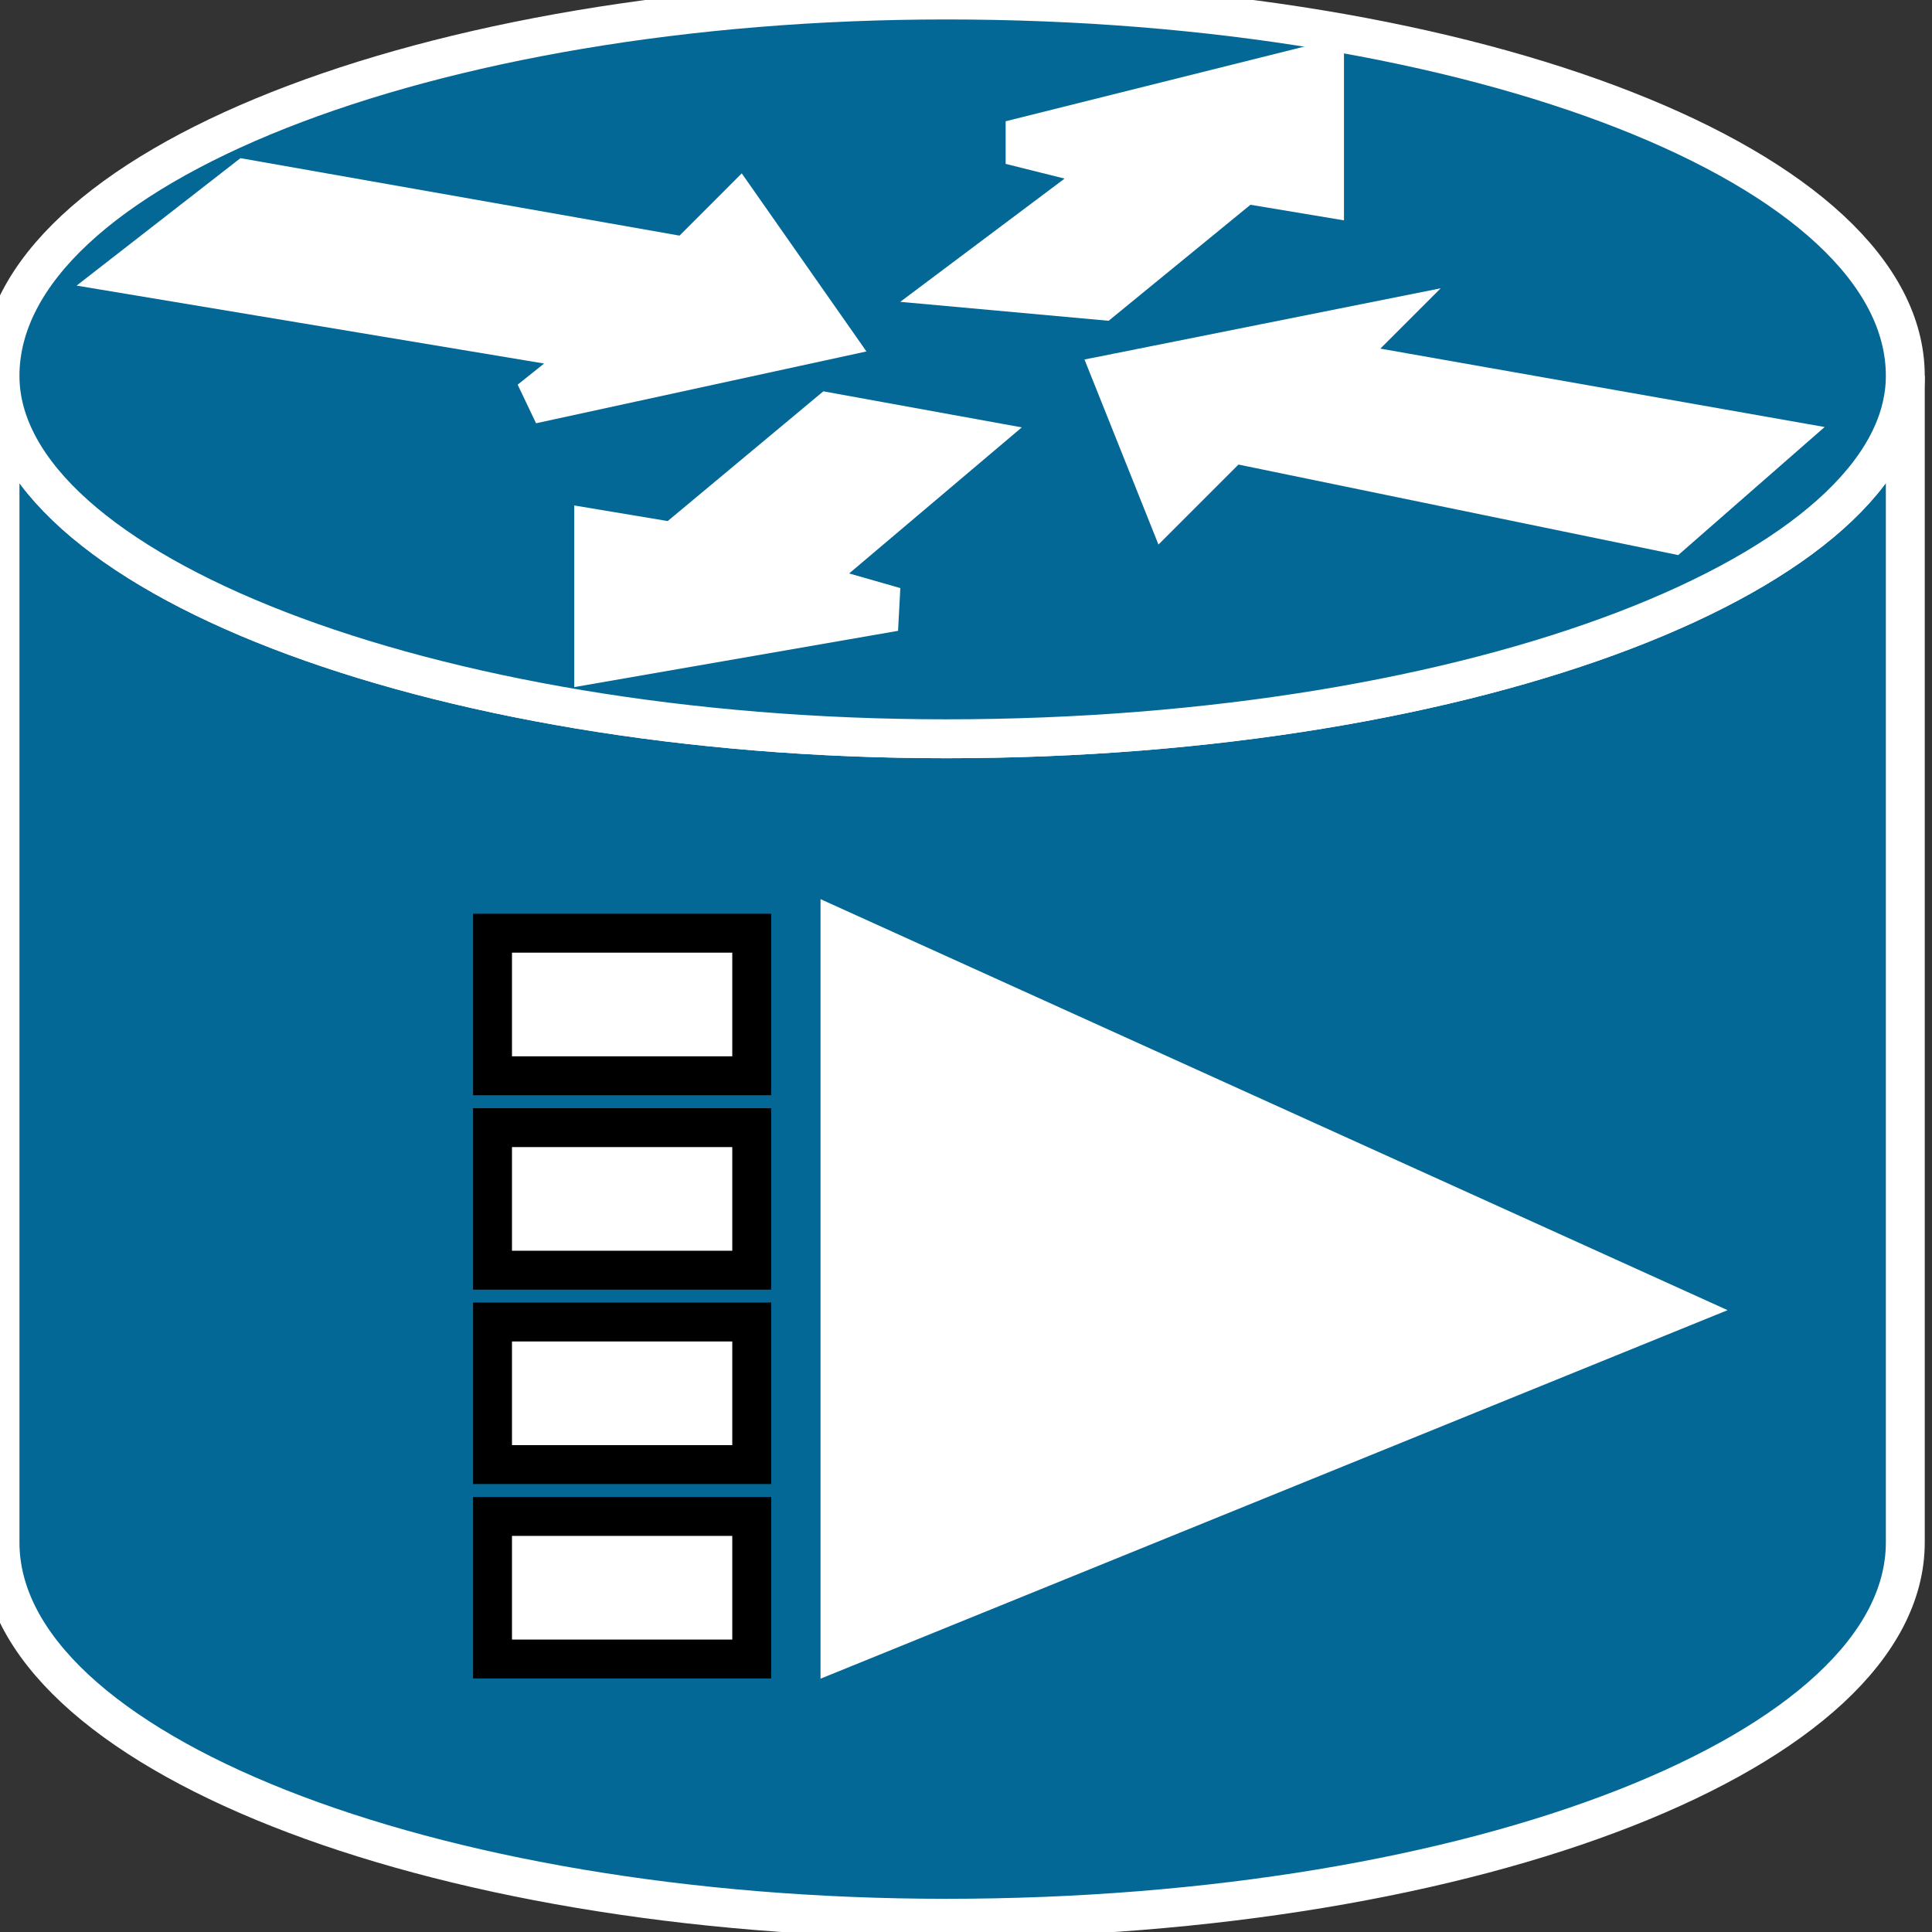 <svg xmlns="http://www.w3.org/2000/svg" xmlns:xlink="http://www.w3.org/1999/xlink" version="1.1" viewBox="0 0 132 132" >
  <rect x="0" y="0" width="132" height="132" fill="#333333" stroke="none"/>
  <title><![CDATA[Broadcast router]]></title>
  <g transform=" scale(3) ">
    <!--converted by libvisio2svg-->
    <g>
      <!--emf-blob start-->
      <g>
        <path d="M 43.392,8.56 C 43.392,12.988 33.651,16.825 21.548,16.825 C 9.741,16.825 0,12.988 0,8.56 C 0,35.127 0,35.127 0,35.127 C 0,39.849 9.741,43.687 21.548,43.687 C 33.651,43.687 43.392,39.849 43.392,35.127 Z Z " fill="#046897" stroke="#FFFFFF" stroke-width="0.886" stroke-linecap="butt" stroke-linejoin="miter"/>
        <path d="M 21.548,16.825 C 33.651,16.825 43.392,12.988 43.392,8.56 C 43.392,3.837 33.651,0 21.548,0 C 9.741,0 0,3.837 0,8.56 C 0,12.988 9.741,16.825 21.548,16.825 Z Z " fill="#046897" stroke="#FFFFFF" stroke-width="0.886" stroke-linecap="butt" stroke-linejoin="miter"/>
        <path d="M 19.187,21.253 L 19.187,37.488 L 38.078,29.813 L 19.187,21.253 Z " fill="#FFFFFF" stroke-width="1px" stroke="#FFFFFF"/>
        <path d="M 17.12,21.253 L 17.12,24.5 L 11.217,24.5 L 11.217,21.253 L 17.12,21.253 Z " fill="#FFFFFF" stroke="#000000" stroke-width="0.886" stroke-linecap="butt" stroke-linejoin="miter"/>
        <path d="M 17.12,25.681 L 17.12,28.928 L 11.217,28.928 L 11.217,25.681 L 17.12,25.681 Z " fill="#FFFFFF" stroke="#000000" stroke-width="0.886" stroke-linecap="butt" stroke-linejoin="miter"/>
        <path d="M 17.12,30.108 L 17.12,33.355 L 11.217,33.355 L 11.217,30.108 L 17.12,30.108 Z " fill="#FFFFFF" stroke="#000000" stroke-width="0.886" stroke-linecap="butt" stroke-linejoin="miter"/>
        <path d="M 17.12,34.536 L 17.12,37.783 L 11.217,37.783 L 11.217,34.536 L 17.12,34.536 Z " fill="#FFFFFF" stroke="#000000" stroke-width="0.886" stroke-linecap="butt" stroke-linejoin="miter"/>
        <path d="M 16.825,4.723 L 18.892,7.675 L 12.102,9.151 L 13.578,7.97 L 2.952,6.199 L 5.608,4.133 L 15.645,5.904 L 16.825,4.723 Z " fill="#FFFFFF" stroke-width="1px" stroke="#FFFFFF"/>
        <path d="M 26.566,11.512 L 25.386,8.56 L 31.289,7.38 L 30.404,8.265 L 40.44,10.036 L 38.078,12.102 L 28.042,10.036 L 26.566,11.512 Z " fill="#FFFFFF" stroke-width="1px" stroke="#FFFFFF"/>
        <path d="M 23.024,3.247 L 30.108,1.476 L 30.108,4.428 L 28.337,4.133 L 25.09,6.789 L 21.843,6.494 L 25.386,3.837 L 23.024,3.247 Z " fill="#FFFFFF" stroke-width="1px" stroke="#FFFFFF"/>
        <path d="M 20.367,13.874 L 13.578,15.054 L 13.578,12.102 L 15.35,12.398 L 18.892,9.446 L 22.139,10.036 L 18.301,13.283 L 20.367,13.874 Z " fill="#FFFFFF" stroke-width="1px" stroke="#FFFFFF"/>
      </g>
      <!--emf-blob end-->
    </g>
  </g>
</svg>

